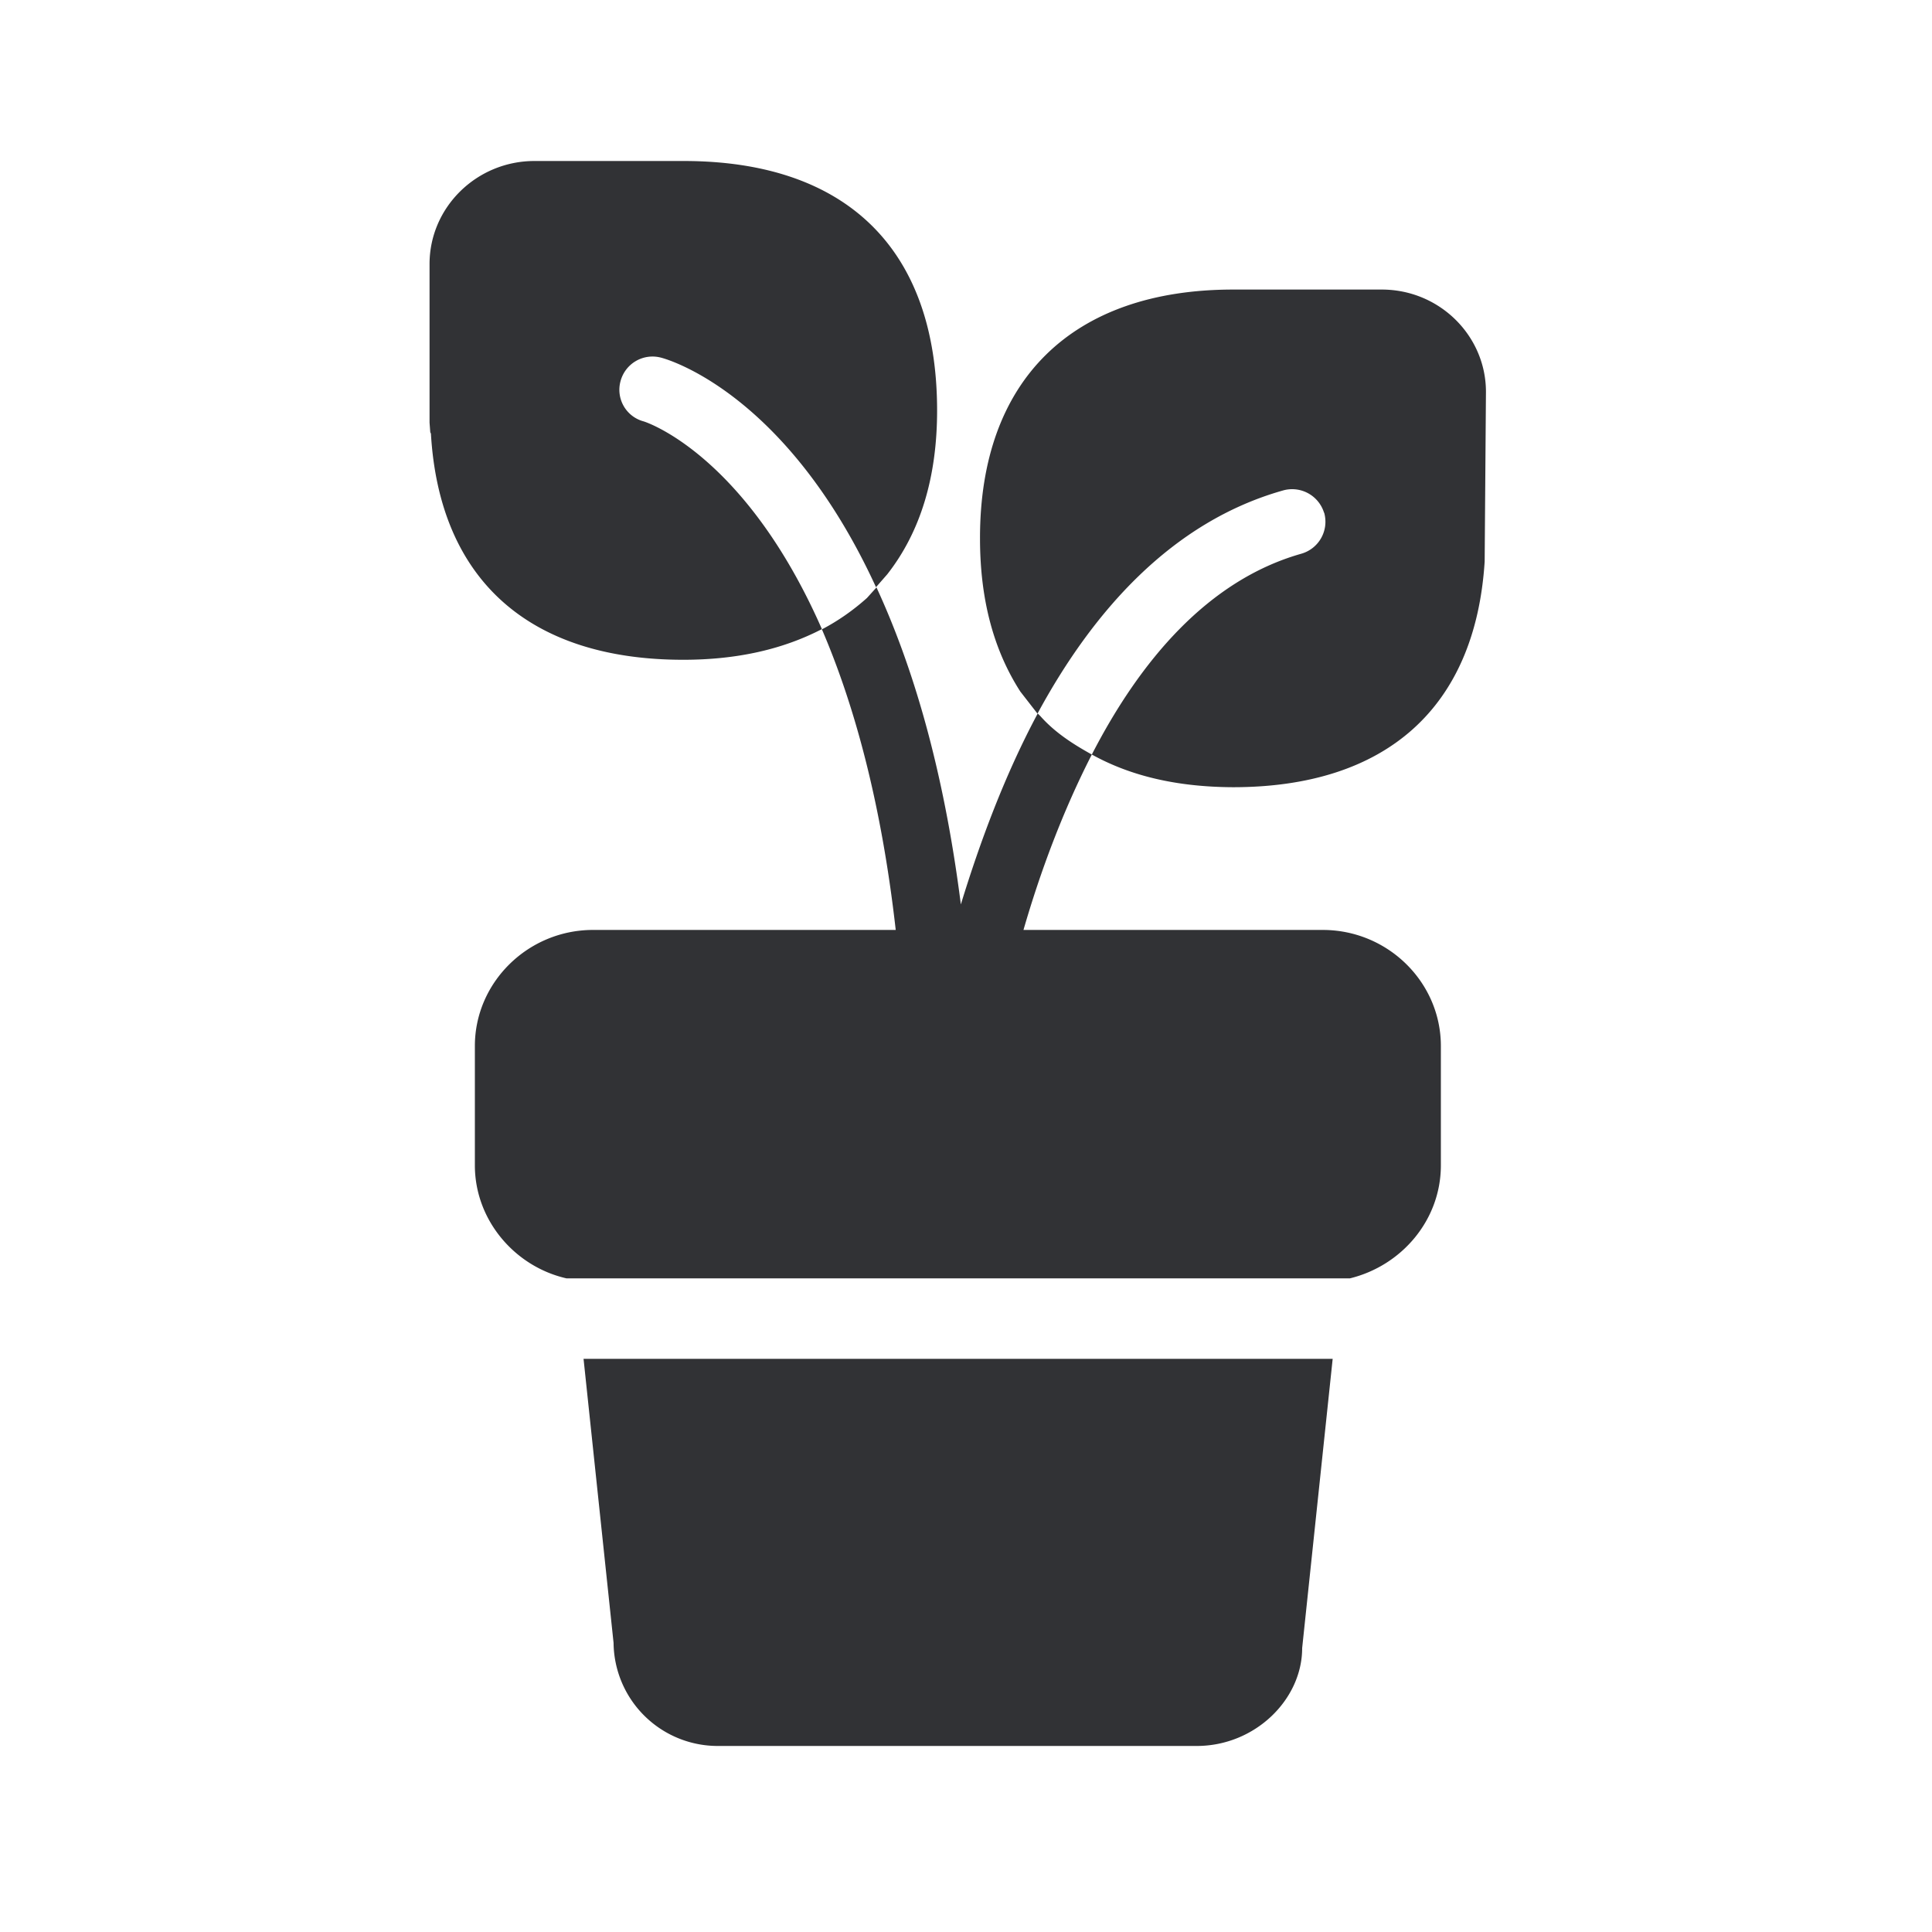 <svg width="24" height="24" viewBox="0 0 24 24" xmlns="http://www.w3.org/2000/svg"><path d="M13.563 9.373c-.361.705-.641 1.459-.849 2.179h3.717c.81 0 1.468.65 1.468 1.442v1.482c0 .68-.487 1.247-1.129 1.404H7.036c-.641-.146-1.137-.723-1.137-1.404v-1.482c0-.792.661-1.442 1.468-1.442h3.76c-.183-1.62-.53-2.835-.917-3.734.199-.104.387-.235.56-.39l.118-.131c.445.964.832 2.238 1.048 3.938.238-.776.543-1.602.955-2.372l.008.008.025.025c.177.2.4.345.639.477.602-1.169 1.443-2.163 2.597-2.493a.413.413 0 00.291-.505c0-.002 0-.005-.003-.005a.415.415 0 00-.518-.275c-1.37.39-2.35 1.49-3.042 2.77l-.213-.274c-.339-.527-.501-1.16-.501-1.902-.003-1.966 1.143-3.092 3.145-3.092h1.846c.717 0 1.294.574 1.294 1.271l-.016 2.107c-.115 1.815-1.222 2.804-3.126 2.804-.698-.003-1.275-.14-1.754-.406zM10.21 7.815c-.487.252-1.056.381-1.723.381-1.913 0-3.028-.994-3.134-2.81l-.008-.016-.009-.12V3.28c0-.706.586-1.28 1.303-1.28h1.854c2.028 0 3.148 1.1 3.148 3.1 0 .827-.207 1.508-.619 2.034l-.14.16C9.78 4.896 8.311 4.468 8.212 4.443a.411.411 0 00-.503.29.406.406 0 00.288.502c.02.006 1.255.4 2.213 2.58zM7.25 16.88h9.305l-.379 3.593c0 .639-.585 1.216-1.31 1.216H8.924a1.294 1.294 0 01-1.302-1.28l-.373-3.53z" fill="#313235" fill-rule="nonzero"/></svg>